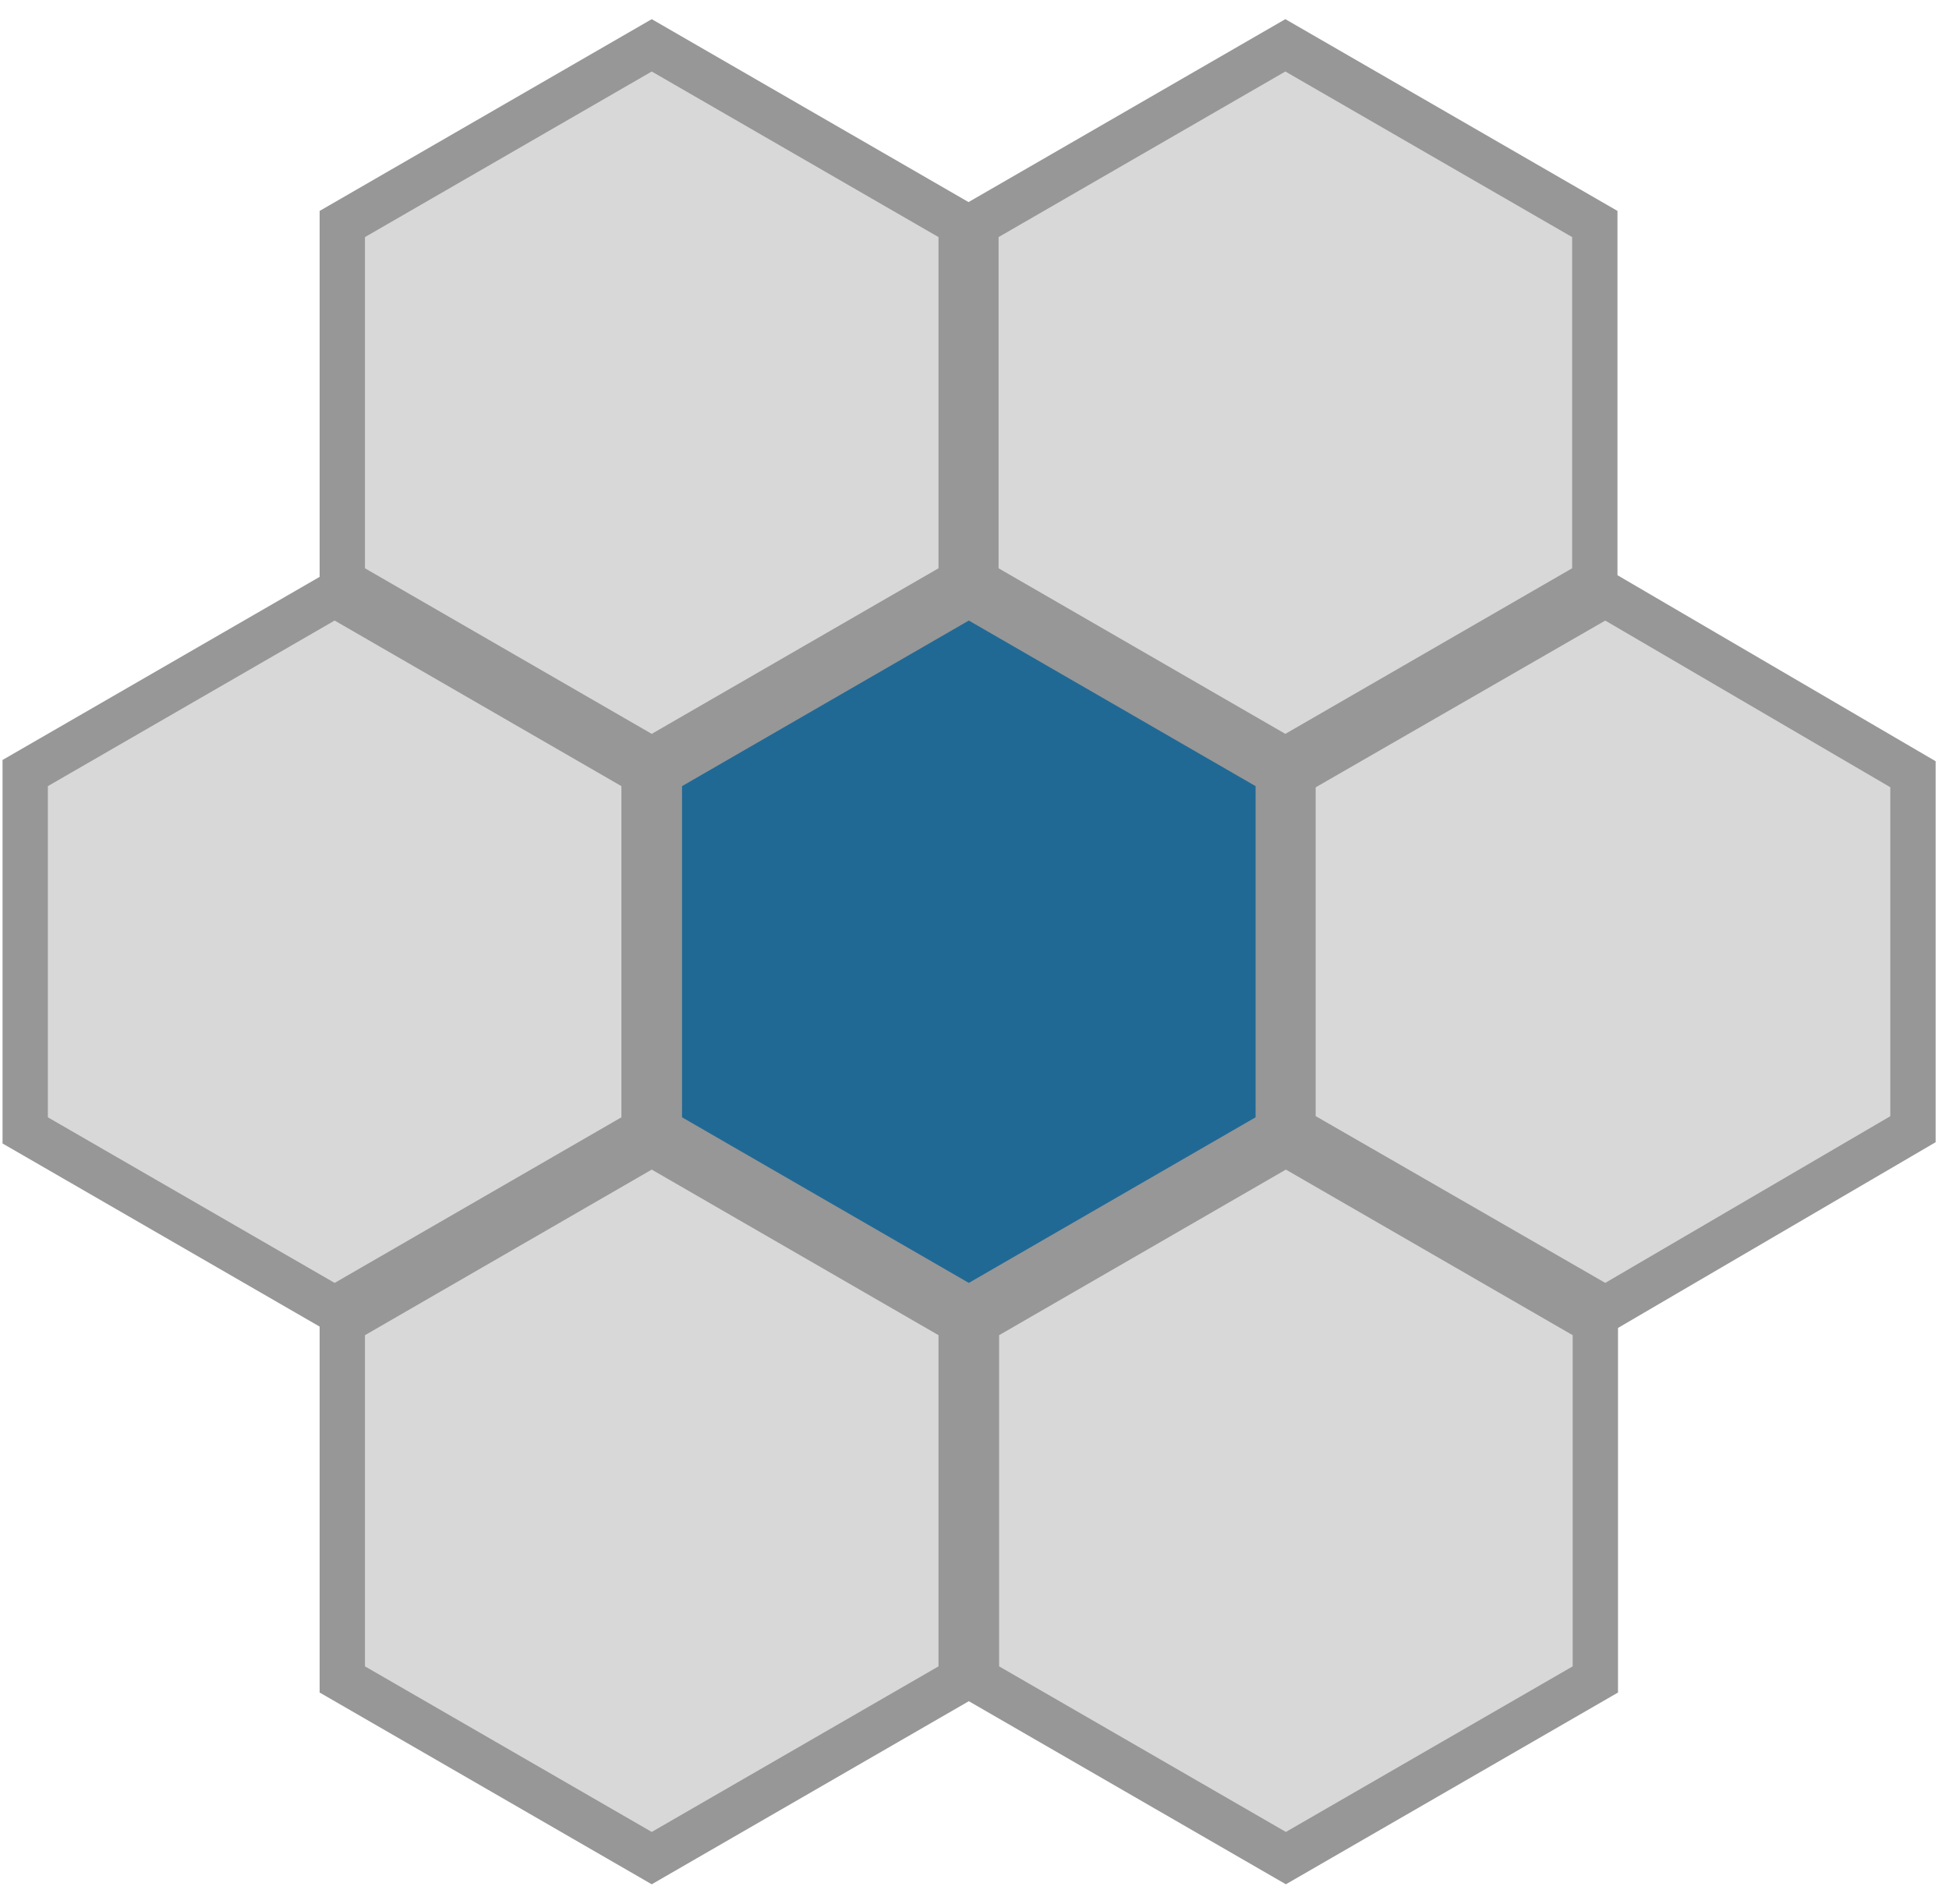 <?xml version="1.0" encoding="UTF-8" standalone="no"?>
<svg width="86px" height="84px" viewBox="0 0 86 84" version="1.1" xmlns="http://www.w3.org/2000/svg" xmlns:xlink="http://www.w3.org/1999/xlink" xmlns:sketch="http://www.bohemiancoding.com/sketch/ns">
    <!-- Generator: Sketch 3.4.2 (15857) - http://www.bohemiancoding.com/sketch -->
    <title>Group@2x</title>
    <desc>Created with Sketch.</desc>
    <defs></defs>
    <g id="HoneyCombWidgetSm" stroke="none" stroke-width="1" fill="none" fill-rule="evenodd" sketch:type="MSPage">
        <g id="Group" sketch:type="MSLayerGroup" transform="translate(-1, 2)" stroke-width="2" stroke="#979797">
            <polygon id="cell1" fill="#216995" sketch:type="MSShapeGroup" points="43.749 24.224 57.403 32.107 57.403 47.873 43.749 55.757 30.095 47.873 30.095 32.107 "></polygon>
            <polygon id="cell2" fill="#D8D8D8" sketch:type="MSShapeGroup" points="57.716 0 71.371 7.883 71.371 23.65 57.716 31.533 44.062 23.65 44.062 7.883 "></polygon>
            <polygon id="cell3" fill="#D8D8D8" sketch:type="MSShapeGroup" points="71.836 24.224 85.41 32.159 85.41 47.821 71.836 55.757 58.054 47.821 58.054 32.159 "></polygon>
            <polygon id="cell4" fill="#D8D8D8" sketch:type="MSShapeGroup" points="57.74 48.448 71.395 56.331 71.395 72.097 57.74 79.98 44.086 72.097 44.086 56.331 "></polygon>
            <polygon id="cell7" fill="#D8D8D8" sketch:type="MSShapeGroup" points="29.758 0 43.412 7.883 43.412 23.65 29.758 31.533 16.104 23.65 16.104 7.883 "></polygon>
            <polygon id="cell6" fill="#D8D8D8" sketch:type="MSShapeGroup" points="15.766 24.224 29.42 32.107 29.42 47.873 15.766 55.757 2.112 47.873 2.112 32.107 "></polygon>
            <polygon id="cell5" fill="#D8D8D8" sketch:type="MSShapeGroup" points="29.758 48.448 43.412 56.331 43.412 72.097 29.758 79.98 16.104 72.097 16.104 56.331 "></polygon>
        </g>
    </g>
</svg>